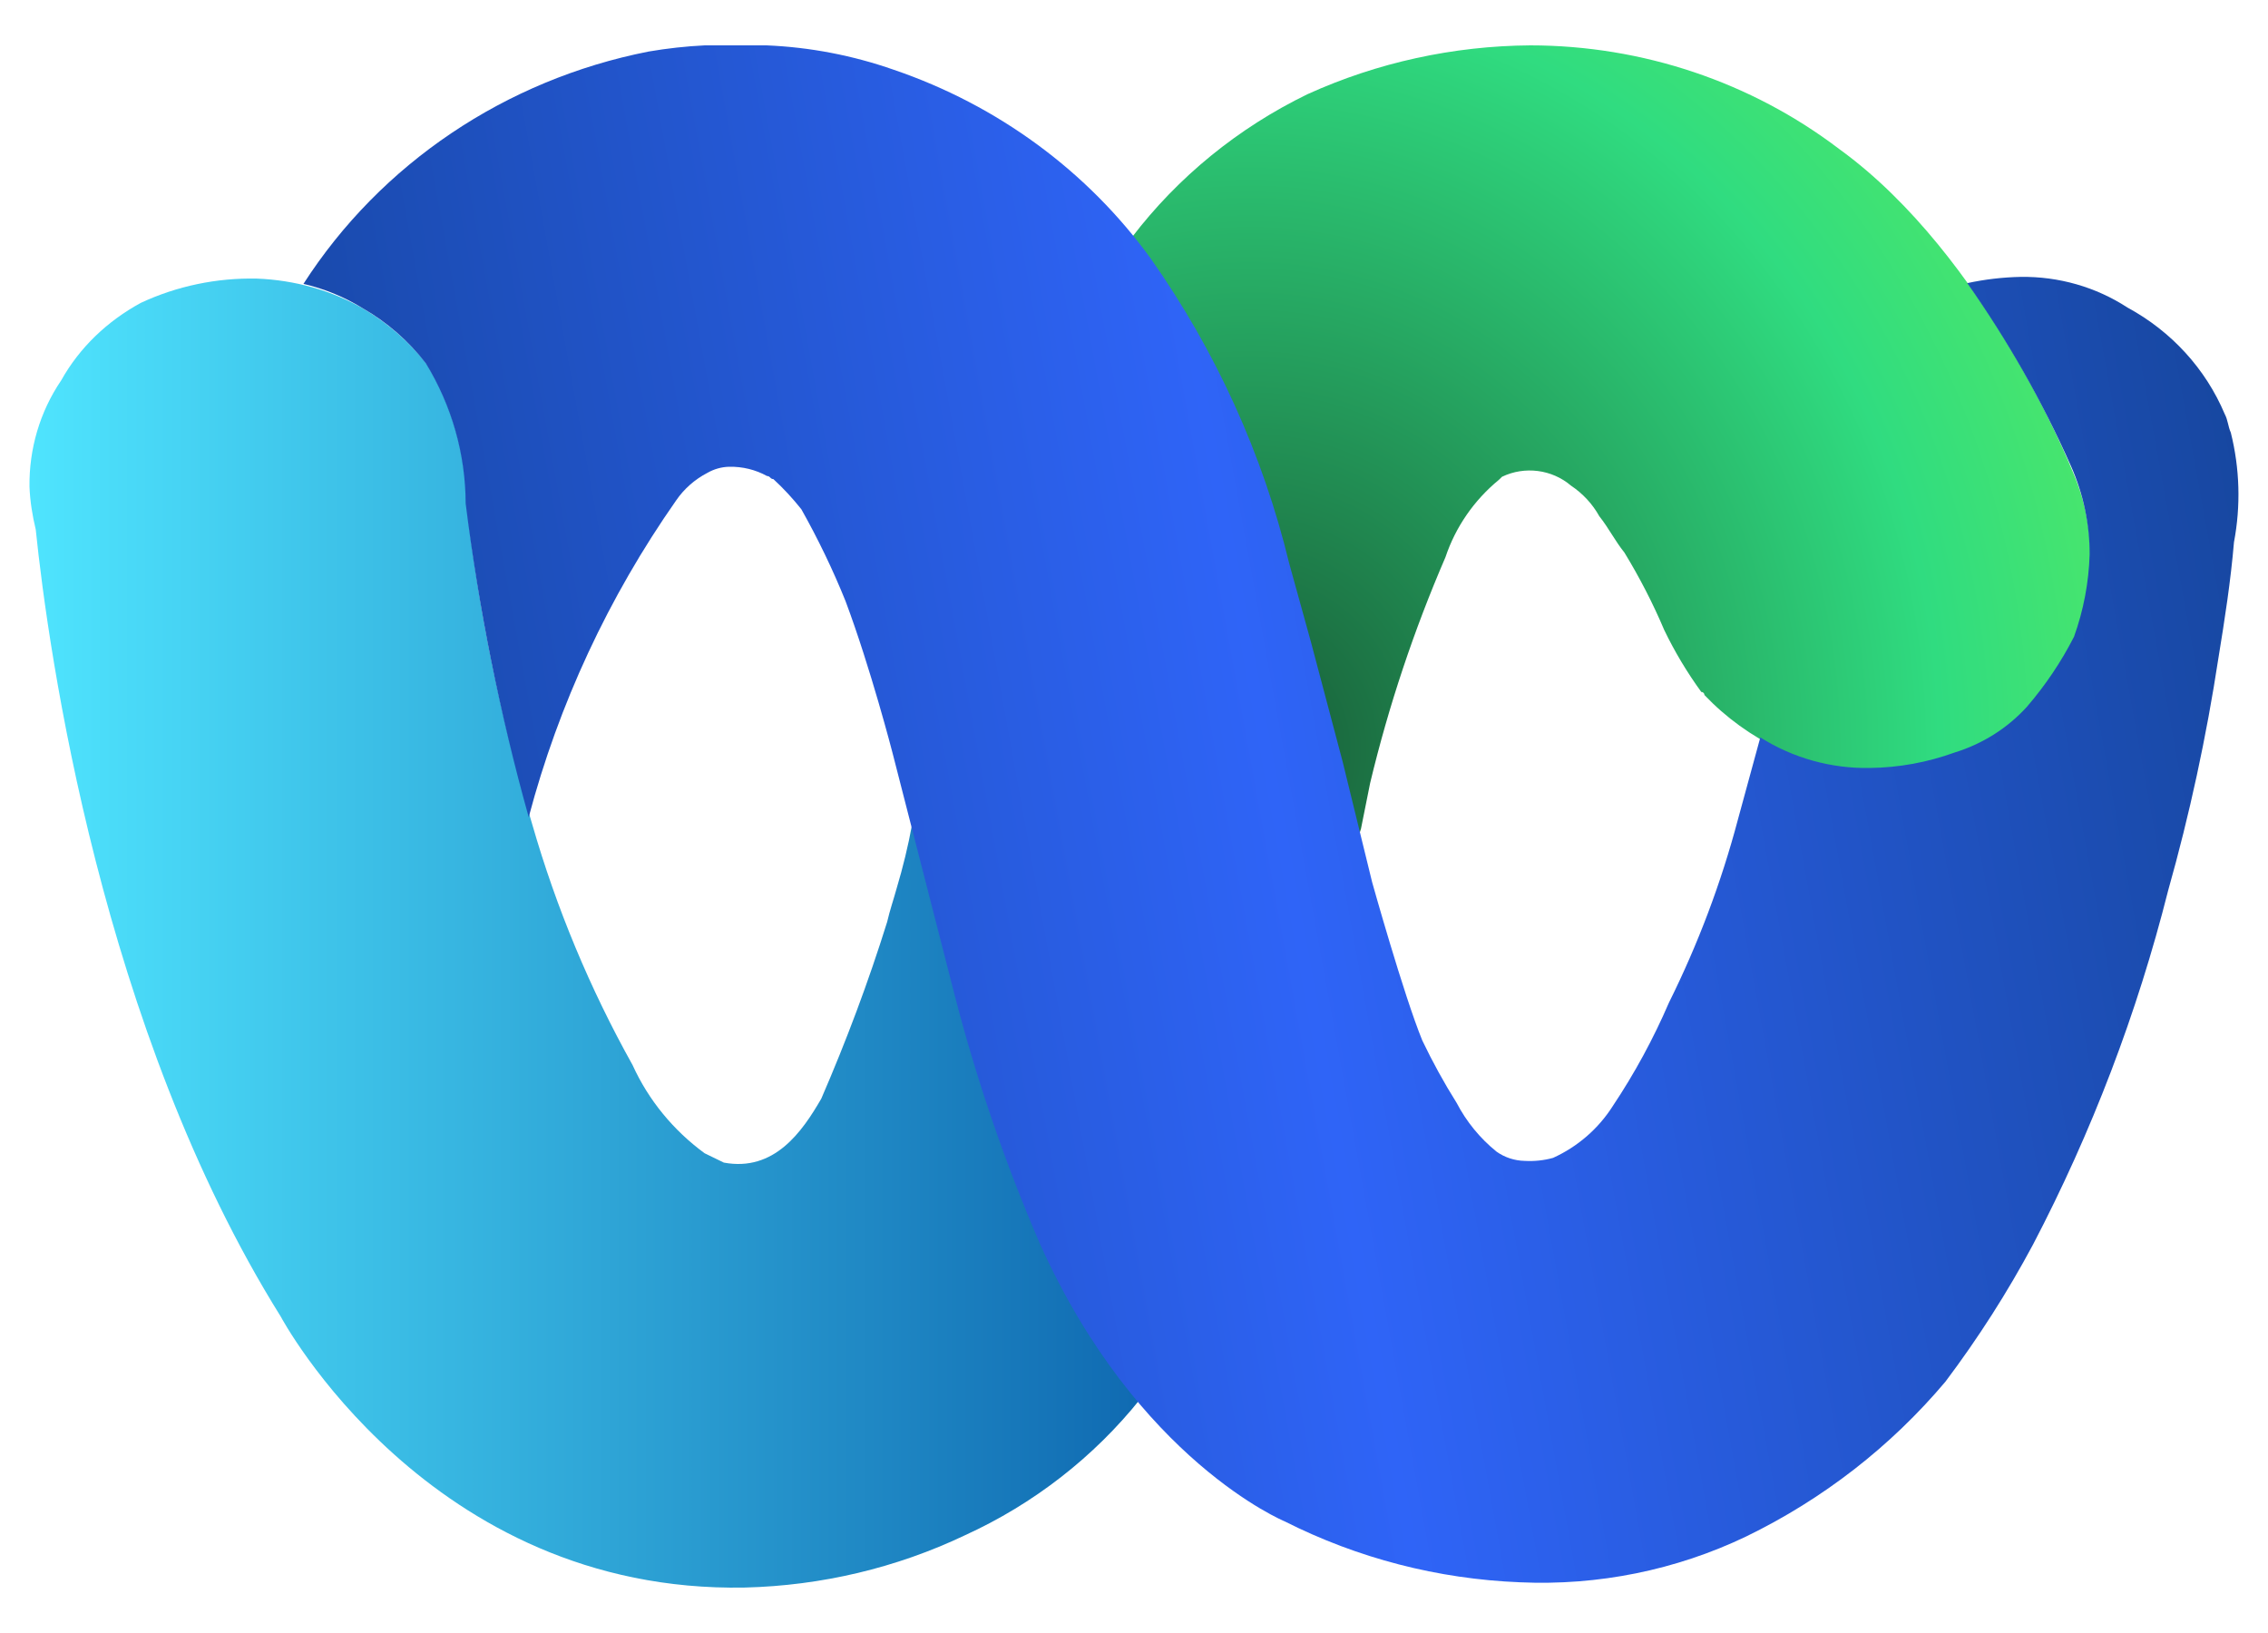<svg width="25" height="18" viewBox="0 0 25 18" fill="none" xmlns="http://www.w3.org/2000/svg">
<g id="Group 427319169">
<path id="Vector" d="M13.897 12.563L12.573 15.416C12.06 16.059 11.393 16.578 10.636 16.923C9.879 17.283 9.053 17.478 8.212 17.499C4.719 17.566 3.094 14.511 3.094 14.511C1.119 11.349 0.532 7.179 0.394 5.837C0.357 5.683 0.331 5.524 0.325 5.364C0.32 4.953 0.437 4.542 0.675 4.192C0.876 3.832 1.183 3.539 1.553 3.338C1.95 3.153 2.39 3.061 2.834 3.071C3.247 3.087 3.655 3.2 4.009 3.405C4.279 3.565 4.512 3.77 4.703 4.012C4.988 4.48 5.137 5.015 5.142 5.56C5.28 6.753 5.523 7.93 5.867 9.087C6.132 10.007 6.502 10.897 6.973 11.74C7.148 12.126 7.423 12.46 7.767 12.712L7.979 12.815C8.535 12.918 8.842 12.475 9.053 12.11C9.329 11.473 9.572 10.825 9.779 10.162C9.81 10.028 9.847 9.925 9.884 9.791C9.953 9.56 10.011 9.323 10.054 9.087L11.165 6.192L13.897 12.563Z" fill="url(#paint0_linear_848_15671)"/>
<path id="Vector_2" d="M16.869 0.5C16.02 0.506 15.182 0.689 14.413 1.038C13.649 1.409 12.985 1.95 12.476 2.617L10.92 6.68L13.965 12.361L15.002 9.135L15.103 8.631C15.307 7.78 15.585 6.948 15.933 6.142C16.044 5.81 16.248 5.514 16.522 5.289L16.557 5.255C16.807 5.135 17.107 5.174 17.317 5.353C17.447 5.44 17.554 5.555 17.629 5.69C17.734 5.822 17.8 5.959 17.906 6.091C18.073 6.365 18.22 6.65 18.345 6.945C18.46 7.184 18.597 7.412 18.753 7.627C18.773 7.627 18.788 7.643 18.788 7.661C19.025 7.91 19.307 8.113 19.619 8.263C19.926 8.424 20.272 8.506 20.621 8.498C20.941 8.495 21.257 8.439 21.557 8.331C21.856 8.222 22.128 8.05 22.352 7.828C22.555 7.59 22.73 7.331 22.871 7.055C22.976 6.762 23.034 6.455 23.042 6.146C23.043 5.811 22.973 5.48 22.836 5.172C22.836 5.172 21.9 2.82 20.274 1.643C19.303 0.904 18.104 0.501 16.869 0.5Z" fill="url(#paint1_radial_848_15671)"/>
<path id="Vector_3" d="M7.769 0.5C7.561 0.51 7.355 0.533 7.15 0.568C5.573 0.878 4.197 1.804 3.345 3.129C3.577 3.183 3.798 3.274 3.999 3.398C4.27 3.554 4.505 3.76 4.694 4.005C4.98 4.473 5.131 5.006 5.133 5.55C5.278 6.717 5.511 7.872 5.828 9.007C6.158 7.761 6.708 6.58 7.453 5.516C7.54 5.389 7.658 5.285 7.796 5.213C7.869 5.171 7.952 5.147 8.037 5.145C8.184 5.142 8.328 5.177 8.455 5.247C8.49 5.247 8.49 5.281 8.525 5.281C8.637 5.384 8.739 5.495 8.833 5.613C9.017 5.94 9.18 6.278 9.32 6.625C9.597 7.363 9.839 8.302 9.839 8.302L10.529 10.991C10.77 11.92 11.083 12.83 11.465 13.714C12.537 16.1 14.162 16.77 14.162 16.77C14.966 17.176 15.85 17.405 16.755 17.441C17.616 17.48 18.473 17.307 19.246 16.937C20.095 16.525 20.843 15.943 21.444 15.23C21.805 14.75 22.128 14.245 22.41 13.718C23.058 12.478 23.558 11.169 23.899 9.817C24.137 8.975 24.321 8.12 24.453 7.256C24.523 6.829 24.589 6.403 24.625 5.976C24.701 5.575 24.689 5.164 24.59 4.768C24.559 4.7 24.559 4.631 24.523 4.564C24.313 4.066 23.935 3.652 23.451 3.39C23.103 3.163 22.692 3.046 22.273 3.052C22.076 3.056 21.878 3.079 21.685 3.121C22.132 3.755 22.514 4.429 22.827 5.135C22.964 5.443 23.034 5.774 23.034 6.109C23.025 6.419 22.967 6.725 22.862 7.018C22.721 7.294 22.547 7.553 22.343 7.79C22.13 8.025 21.855 8.199 21.548 8.294C21.248 8.403 20.932 8.461 20.612 8.465C20.184 8.473 19.762 8.355 19.404 8.128L19.157 9.033C18.973 9.728 18.718 10.405 18.397 11.051C18.226 11.448 18.019 11.83 17.778 12.191C17.62 12.44 17.392 12.639 17.119 12.763C17.018 12.791 16.912 12.802 16.807 12.796C16.695 12.794 16.586 12.758 16.496 12.694C16.313 12.546 16.164 12.363 16.056 12.156C15.917 11.935 15.791 11.705 15.678 11.469C15.472 10.966 15.125 9.724 15.125 9.724L14.8 8.396L14.453 7.086L14.211 6.211C13.92 5.009 13.403 3.871 12.686 2.852C11.988 1.887 10.997 1.159 9.852 0.769C9.401 0.611 8.929 0.52 8.45 0.5H7.769Z" fill="url(#paint2_linear_848_15671)"/>
</g>
<defs>
<linearGradient id="paint0_linear_848_15671" x1="13.295" y1="10.285" x2="0.148" y2="10.285" gradientUnits="userSpaceOnUse">
<stop stop-color="#0C63AD"/>
<stop offset="1" stop-color="#50E6FF"/>
</linearGradient>
<radialGradient id="paint1_radial_848_15671" cx="0" cy="0" r="1" gradientUnits="userSpaceOnUse" gradientTransform="translate(13.772 8.266) scale(11.546 12.624)">
<stop stop-color="#185C37"/>
<stop offset="0.661" stop-color="#30DC80"/>
<stop offset="1" stop-color="#5EEE5C"/>
</radialGradient>
<linearGradient id="paint2_linear_848_15671" x1="0.638" y1="11.004" x2="27.706" y2="6.091" gradientUnits="userSpaceOnUse">
<stop stop-color="#103F8D"/>
<stop offset="0.494" stop-color="#2F64F7"/>
<stop offset="1" stop-color="#11408B"/>
</linearGradient>
</defs>
</svg>
